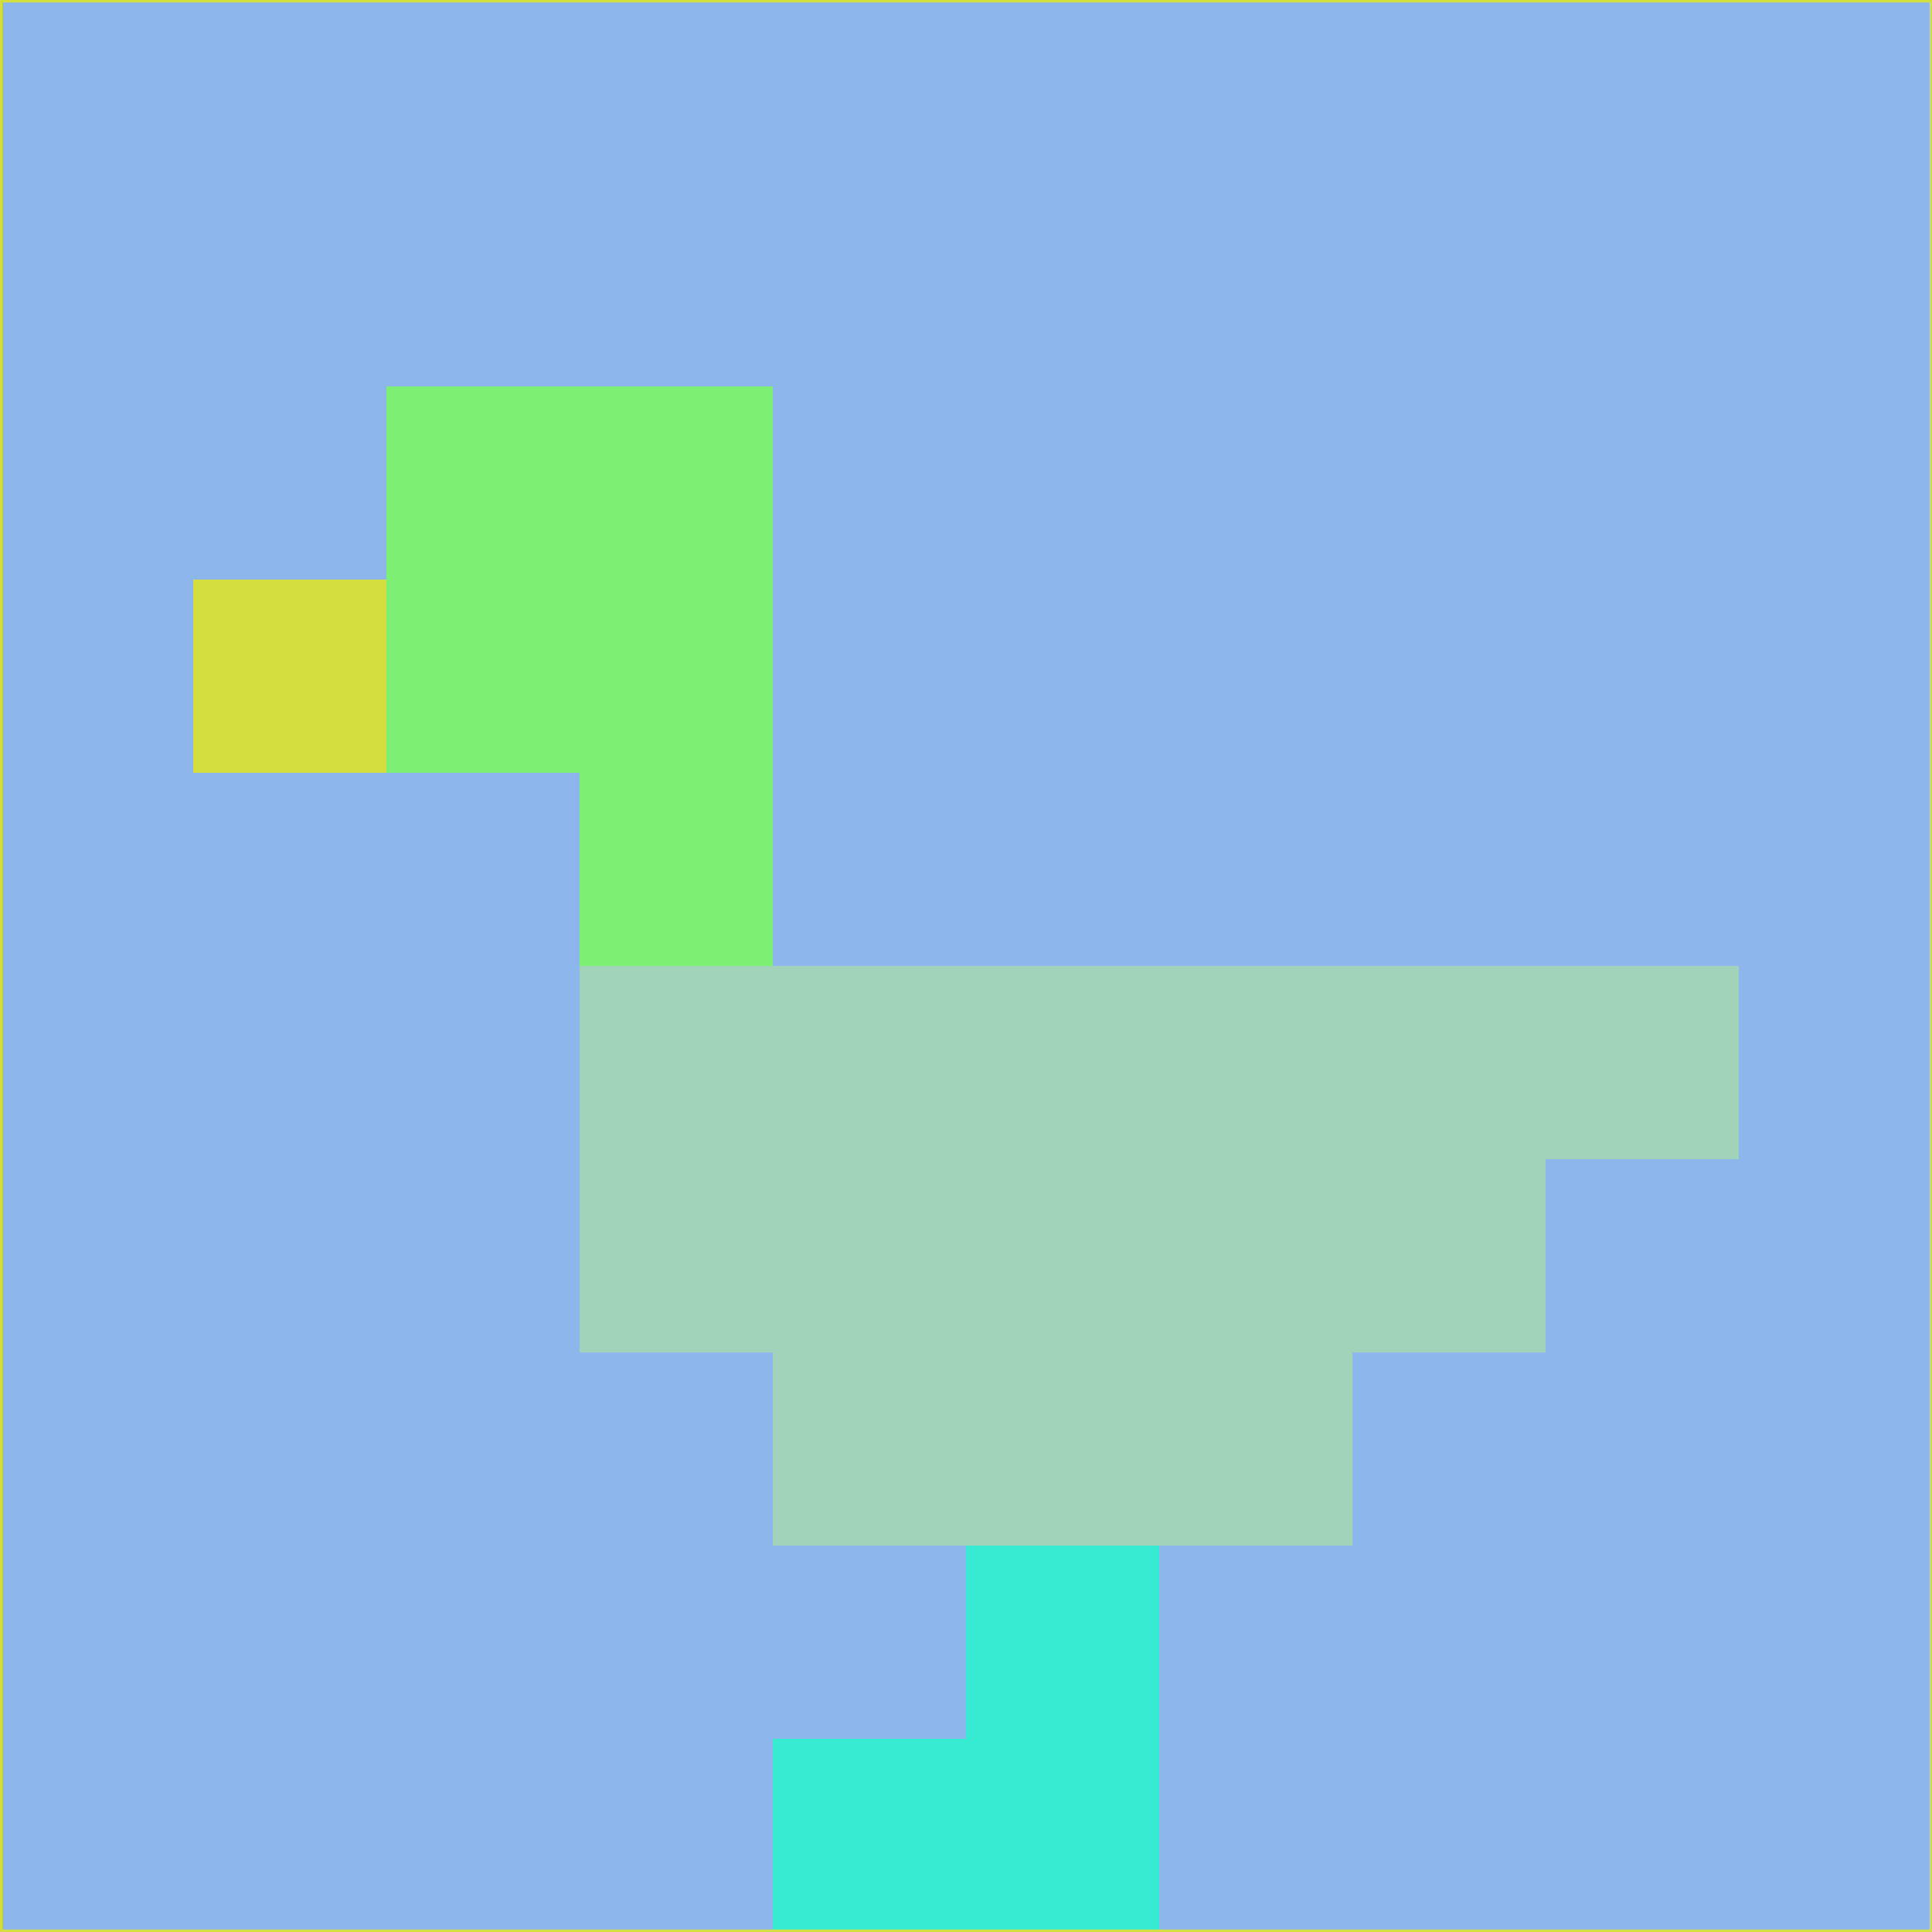 <svg xmlns="http://www.w3.org/2000/svg" version="1.1" width="785" height="785">
  <title>'goose-pfp-694263' by Dmitri Cherniak (Cyberpunk Edition)</title>
  <desc>
    seed=512908
    backgroundColor=#8db7ec
    padding=20
    innerPadding=0
    timeout=500
    dimension=1
    border=false
    Save=function(){return n.handleSave()}
    frame=12

    Rendered at 2024-09-15T22:37:00.929Z
    Generated in 1ms
    Modified for Cyberpunk theme with new color scheme
  </desc>
  <defs/>
  <rect width="100%" height="100%" fill="#8db7ec"/>
  <g>
    <g id="0-0">
      <rect x="0" y="0" height="785" width="785" fill="#8db7ec"/>
      <g>
        <!-- Neon blue -->
        <rect id="0-0-2-2-2-2" x="157" y="157" width="157" height="157" fill="#7eef75"/>
        <rect id="0-0-3-2-1-4" x="235.5" y="157" width="78.5" height="314" fill="#7eef75"/>
        <!-- Electric purple -->
        <rect id="0-0-4-5-5-1" x="314" y="392.5" width="392.5" height="78.5" fill="#a1d3ba"/>
        <rect id="0-0-3-5-5-2" x="235.5" y="392.5" width="392.5" height="157" fill="#a1d3ba"/>
        <rect id="0-0-4-5-3-3" x="314" y="392.5" width="235.5" height="235.5" fill="#a1d3ba"/>
        <!-- Neon pink -->
        <rect id="0-0-1-3-1-1" x="78.5" y="235.5" width="78.5" height="78.5" fill="#d5de3f"/>
        <!-- Cyber yellow -->
        <rect id="0-0-5-8-1-2" x="392.5" y="628" width="78.5" height="157" fill="#37ebd2"/>
        <rect id="0-0-4-9-2-1" x="314" y="706.5" width="157" height="78.5" fill="#37ebd2"/>
      </g>
      <rect x="0" y="0" stroke="#d5de3f" stroke-width="2" height="785" width="785" fill="none"/>
    </g>
  </g>
  <script xmlns=""/>
</svg>